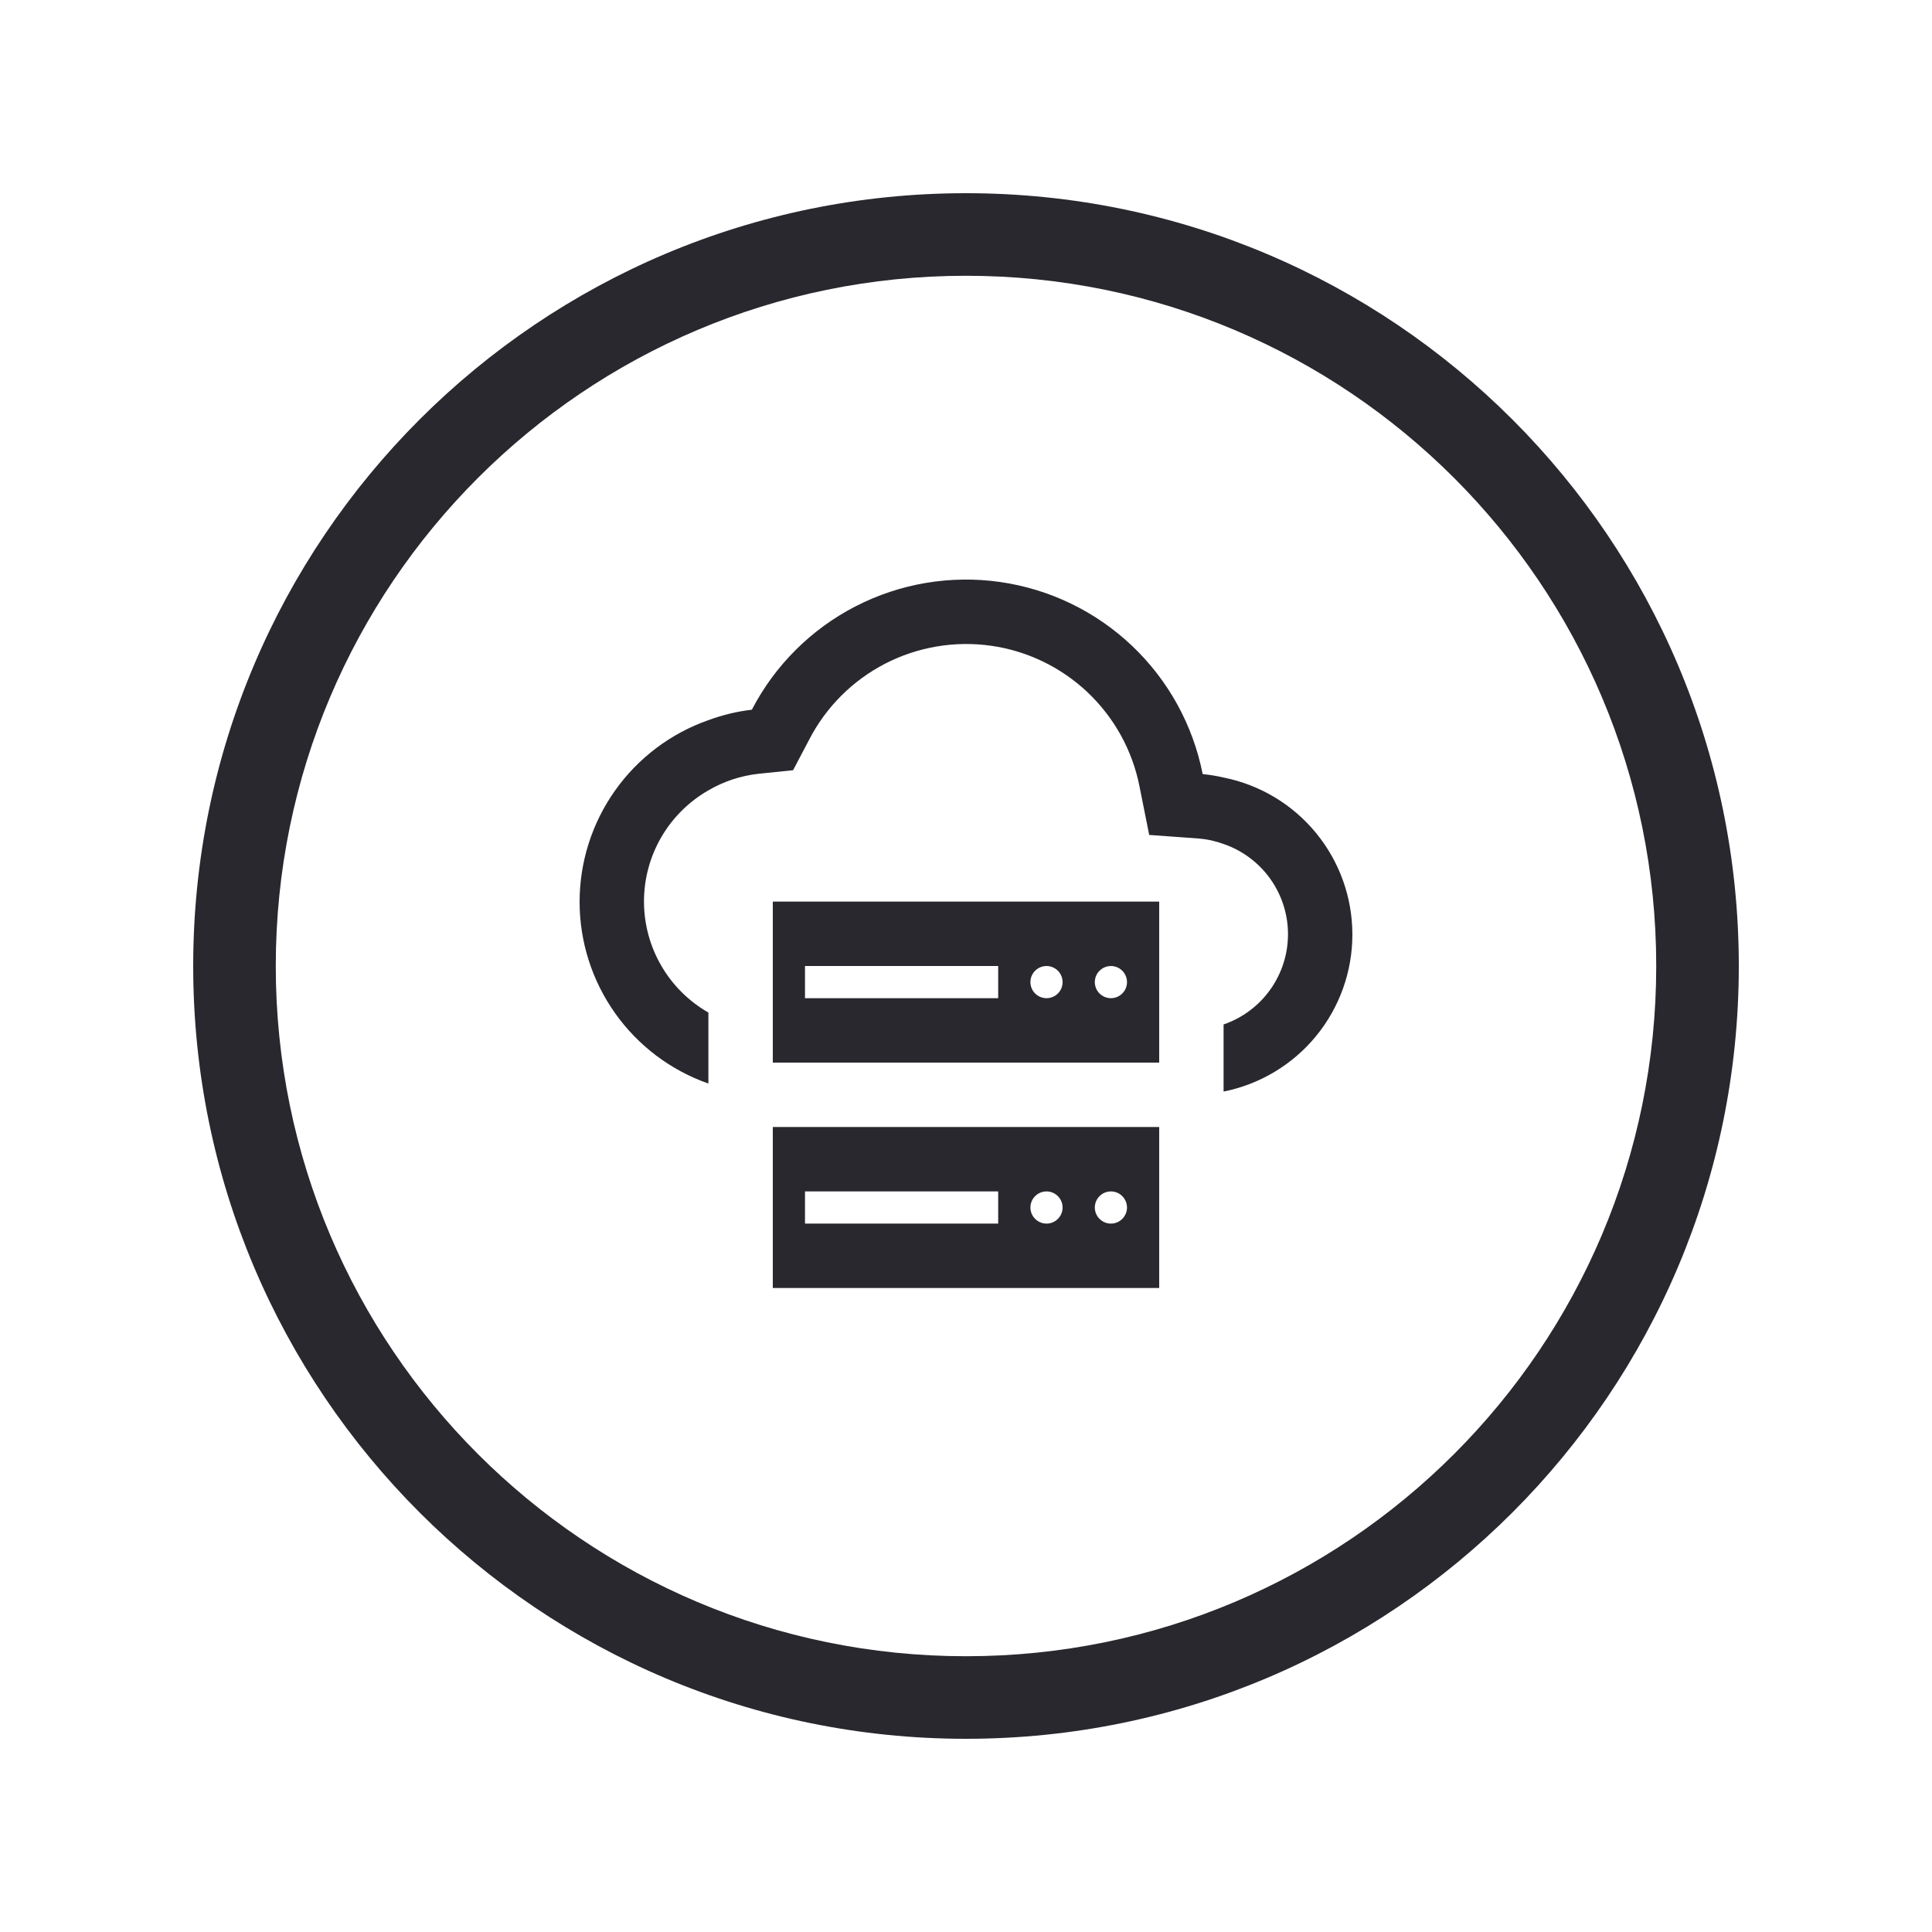 <svg width="80" height="80" viewBox="0 0 80 80" fill="none" xmlns="http://www.w3.org/2000/svg">
<path d="M72 40C72 57.673 57.673 72 40 72C22.327 72 8 57.673 8 40C8 22.327 22.327 8 40 8C57.673 8 72 22.327 72 40ZM11.419 40C11.419 55.785 24.215 68.581 40 68.581C55.785 68.581 68.581 55.785 68.581 40C68.581 24.215 55.785 11.419 40 11.419C24.215 11.419 11.419 24.215 11.419 40Z" fill="#28282E"/>
<g clip-path="url(#clip0_75_4302)">
<path d="M50.666 32.196C50.381 32.129 50.092 32.082 49.8 32.053C49.399 30.022 48.376 28.165 46.873 26.74C45.371 25.315 43.462 24.392 41.412 24.099C39.362 23.806 37.272 24.158 35.43 25.105C33.589 26.052 32.087 27.549 31.133 29.387C30.518 29.46 29.914 29.605 29.333 29.82C27.774 30.367 26.424 31.385 25.469 32.733C24.514 34.08 24 35.691 24 37.343C24 38.995 24.514 40.606 25.469 41.954C26.424 43.302 27.774 44.32 29.333 44.867V41.928C28.523 41.464 27.849 40.794 27.381 39.986C26.912 39.178 26.666 38.261 26.666 37.327C26.666 36.394 26.912 35.476 27.381 34.669C27.849 33.861 28.523 33.191 29.333 32.727C29.97 32.354 30.679 32.12 31.413 32.04L32.84 31.893L33.506 30.627C34.203 29.277 35.302 28.178 36.652 27.481C38.002 26.785 39.535 26.526 41.038 26.739C42.542 26.953 43.941 27.63 45.043 28.675C46.145 29.721 46.894 31.083 47.186 32.573L47.586 34.573L49.626 34.72C49.982 34.748 50.332 34.825 50.666 34.948C51.444 35.216 52.12 35.719 52.598 36.389C53.076 37.059 53.333 37.861 53.333 38.684C53.333 39.507 53.076 40.309 52.598 40.979C52.12 41.649 51.444 42.153 50.666 42.42V45.199C52.17 44.899 53.523 44.087 54.495 42.902C55.468 41.716 55.999 40.231 55.999 38.697C55.999 37.164 55.468 35.678 54.495 34.493C53.523 33.308 52.17 32.496 50.666 32.196Z" fill="#28282E"/>
<path d="M32 37.333V44H48V37.333H32ZM41.333 41.333H33.333V40H41.333V41.333ZM43.333 41.333C43.202 41.333 43.073 41.294 42.963 41.221C42.853 41.148 42.768 41.044 42.717 40.922C42.667 40.8 42.654 40.666 42.679 40.537C42.705 40.407 42.769 40.288 42.862 40.195C42.955 40.102 43.074 40.039 43.203 40.013C43.333 39.987 43.467 40 43.589 40.051C43.71 40.101 43.814 40.187 43.888 40.296C43.961 40.406 44 40.535 44 40.667C44 40.843 43.93 41.013 43.805 41.138C43.68 41.263 43.51 41.333 43.333 41.333ZM46 41.333C45.868 41.333 45.739 41.294 45.63 41.221C45.52 41.148 45.434 41.044 45.384 40.922C45.334 40.8 45.32 40.666 45.346 40.537C45.372 40.407 45.435 40.288 45.529 40.195C45.622 40.102 45.741 40.039 45.87 40.013C45.999 39.987 46.133 40 46.255 40.051C46.377 40.101 46.481 40.187 46.554 40.296C46.628 40.406 46.667 40.535 46.667 40.667C46.667 40.843 46.596 41.013 46.471 41.138C46.346 41.263 46.177 41.333 46 41.333ZM32 46.667V53.333H48V46.667H32ZM41.333 50.667H33.333V49.333H41.333V50.667ZM43.333 50.667C43.202 50.667 43.073 50.628 42.963 50.554C42.853 50.481 42.768 50.377 42.717 50.255C42.667 50.133 42.654 49.999 42.679 49.87C42.705 49.741 42.769 49.622 42.862 49.529C42.955 49.435 43.074 49.372 43.203 49.346C43.333 49.321 43.467 49.334 43.589 49.384C43.71 49.435 43.814 49.52 43.888 49.63C43.961 49.739 44 49.868 44 50C44 50.177 43.93 50.346 43.805 50.471C43.68 50.596 43.51 50.667 43.333 50.667ZM46 50.667C45.868 50.667 45.739 50.628 45.63 50.554C45.52 50.481 45.434 50.377 45.384 50.255C45.334 50.133 45.32 49.999 45.346 49.87C45.372 49.741 45.435 49.622 45.529 49.529C45.622 49.435 45.741 49.372 45.87 49.346C45.999 49.321 46.133 49.334 46.255 49.384C46.377 49.435 46.481 49.52 46.554 49.63C46.628 49.739 46.667 49.868 46.667 50C46.667 50.177 46.596 50.346 46.471 50.471C46.346 50.596 46.177 50.667 46 50.667Z" fill="#28282E"/>
</g>
<defs>
<clipPath id="clip0_75_4302">
<rect width="32" height="32" fill="white" transform="translate(24 24)"/>
</clipPath>
</defs>
</svg>
